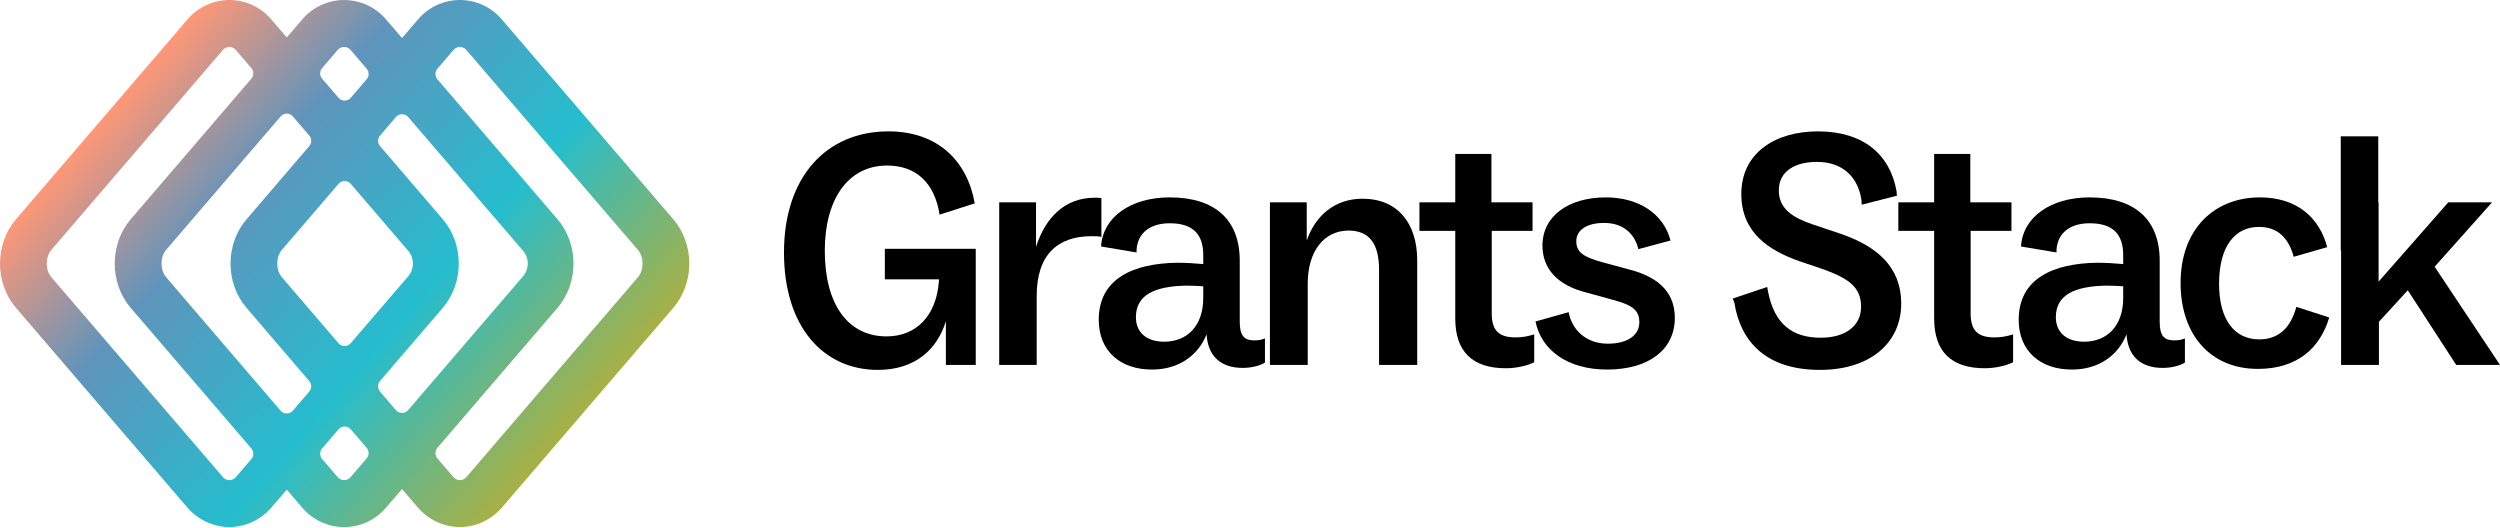 <svg width="2273" height="480" viewBox="0 0 2273 480" fill="black" xmlns="http://www.w3.org/2000/svg">
  <path
    d="M798.162 336.31C748.998 336.31 712.803 297.702 712.803 229.535C712.803 161.066 751.109 119.442 807.814 119.442C853.058 119.442 879.601 146.89 886.237 184.895L854.264 195.15C849.74 165.892 832.547 150.51 806.608 150.51C770.715 150.51 749.902 181.577 749.902 228.027C749.902 277.192 771.318 305.846 806.005 305.846C833.151 305.846 851.248 287.145 853.661 255.776V253.967H804.496V226.217H887.141V331.786H859.995V291.971C852.455 317.006 832.547 336.31 798.162 336.31Z" />
  <path
    d="M942.56 331.786H908.477V183.99H941.957V224.408C950.704 197.261 968.5 179.767 995.344 179.767C997.456 179.767 999.265 179.767 1001.38 180.069V215.359C998.662 214.756 995.948 214.756 992.328 214.756C962.166 214.756 942.56 231.043 942.56 269.048V331.786Z" />
  <path
    d="M1140.45 309.465C1143.46 309.465 1146.78 309.164 1150.1 307.656V329.674C1145.27 332.691 1137.43 334.5 1129.89 334.5C1109.38 334.5 1098.22 323.34 1097.01 304.036C1089.47 322.737 1072.28 336.008 1047.24 336.008C1019.19 336.008 998.985 319.721 998.985 290.765C998.985 253.062 1030.66 239.489 1070.17 238.885C1079.22 238.885 1086.76 239.489 1094 240.092V231.948C1094 213.247 1084.95 202.992 1063.53 202.992C1046.04 202.992 1034.58 211.438 1033.37 226.821V229.535L1001.1 224.106C1002.6 197.563 1027.94 179.466 1063.53 179.466C1104.55 179.466 1127.18 199.674 1127.18 237.076V292.575C1127.18 305.544 1131.4 309.465 1140.45 309.465ZM1058.4 310.672C1079.82 310.672 1094 295.892 1094 270.858V260.301C1089.17 259.999 1084.04 259.698 1078.31 259.698C1050.26 260.301 1032.77 267.841 1032.77 288.352C1032.77 302.227 1042.42 310.672 1058.4 310.672Z" />
  <path
    d="M1238.76 180.672C1271.03 180.672 1288.53 203.294 1288.53 236.774V331.786H1253.84V245.22C1253.84 221.391 1244.79 209.628 1226.09 209.628C1204.37 209.628 1188.99 227.725 1188.99 257.888V331.786H1154.61V183.99H1188.09V218.677C1195.63 196.658 1213.12 180.672 1238.76 180.672Z" />
  <path
    d="M1323.12 209.93H1290.54V183.99H1323.12V139.953H1356V183.99H1393.4V209.93H1356.3V285.034C1356.3 301.02 1363.24 306.751 1378.02 306.751C1384.05 306.751 1388.87 305.846 1394.91 304.036V329.373C1389.48 332.087 1379.83 334.802 1368.97 334.802C1339.11 334.802 1323.12 320.022 1323.12 289.558V209.93Z" />
  <path
    d="M1396.07 292.273L1426.23 283.827C1429.25 300.115 1442.22 312.482 1461.82 312.482C1480.83 312.482 1490.48 304.036 1490.48 293.178C1490.48 282.319 1484.75 277.493 1466.65 272.667L1442.52 266.032C1415.98 259.396 1402.4 244.315 1402.4 223.201C1402.4 196.356 1426.23 179.466 1460.01 179.466C1489.88 179.466 1512.5 194.245 1518.83 218.677L1489.57 226.519C1486.86 214.454 1477.51 202.691 1458.51 202.691C1441.92 202.691 1433.17 209.628 1433.17 219.28C1433.17 229.535 1440.11 233.758 1456.4 238.282L1482.03 245.22C1510.69 252.76 1522.75 268.143 1522.75 288.955C1522.75 318.213 1498.62 336.008 1461.22 336.008C1424.72 336.008 1401.2 317.911 1396.07 292.273Z" />
  <path
    d="M1576.87 275.08L1575.36 271.461L1606.73 260.904L1607.64 265.73C1613.37 294.384 1629.36 307.053 1655.3 307.053C1678.82 307.053 1692.09 295.591 1692.09 279.001C1692.09 261.507 1681.54 253.665 1658.91 245.22L1635.69 237.377C1608.54 227.725 1583.21 211.739 1583.21 176.449C1583.21 139.048 1613.97 119.442 1652.88 119.442C1694.51 119.442 1718.64 140.858 1724.37 174.036L1724.67 177.957L1692.7 186.101L1692.39 181.577C1689.08 160.162 1674.6 147.192 1651.98 147.192C1632.07 147.192 1617.29 155.637 1617.29 173.131C1617.29 190.022 1630.26 197.865 1647.75 203.897L1673.69 212.644C1706.27 223.804 1728.59 242.505 1728.59 275.985C1728.59 311.577 1700.54 336.31 1654.69 336.31C1605.23 336.31 1582.3 310.069 1576.87 275.08Z" />
  <path
    d="M1758.53 209.93H1725.96V183.99H1758.53V139.953H1791.41V183.99H1828.81V209.93H1791.71V285.034C1791.71 301.02 1798.65 306.751 1813.43 306.751C1819.46 306.751 1824.28 305.846 1830.32 304.036V329.373C1824.89 332.087 1815.24 334.802 1804.38 334.802C1774.52 334.802 1758.53 320.022 1758.53 289.558V209.93Z" />
  <path
    d="M1976.86 309.465C1979.88 309.465 1983.2 309.164 1986.52 307.656V329.674C1981.69 332.691 1973.85 334.5 1966.31 334.5C1945.8 334.5 1934.64 323.34 1933.43 304.036C1925.89 322.737 1908.7 336.008 1883.66 336.008C1855.61 336.008 1835.4 319.721 1835.4 290.765C1835.4 253.062 1867.07 239.489 1906.59 238.885C1915.63 238.885 1923.18 239.489 1930.41 240.092V231.948C1930.41 213.247 1921.37 202.992 1899.95 202.992C1882.46 202.992 1870.99 211.438 1869.79 226.821V229.535L1837.51 224.106C1839.02 197.563 1864.36 179.466 1899.95 179.466C1940.97 179.466 1963.59 199.674 1963.59 237.076V292.575C1963.59 305.544 1967.82 309.465 1976.86 309.465ZM1894.82 310.672C1916.24 310.672 1930.41 295.892 1930.41 270.858V260.301C1925.59 259.999 1920.46 259.698 1914.73 259.698C1886.68 260.301 1869.18 267.841 1869.18 288.352C1869.18 302.227 1878.84 310.672 1894.82 310.672Z" />
  <path
    d="M2052.87 335.405C2009.74 335.405 1982.59 304.338 1982.59 257.285C1982.59 208.12 2013.36 179.466 2054.68 179.466C2088.16 179.466 2108.67 197.563 2115.91 224.709L2085.45 233.456C2080.62 215.962 2070.67 206.31 2053.78 206.31C2032.66 206.31 2017.58 222.899 2017.58 258.189C2017.58 290.463 2031.46 308.561 2054.08 308.561C2070.97 308.561 2082.43 298.909 2087.86 279.001L2117.72 288.653C2109.58 316.101 2089.07 335.405 2052.87 335.405Z" />
  <path
    d="M2265.76 183.99L2213.58 242.505L2273 331.786H2233.19L2189.15 263.92L2162.91 292.575V331.786H2128.52V227.725H2128.22V123.967H2162.3V183.99H2162.61V256.078L2225.95 183.99H2265.76Z" />
  <path
    d="M612.161 199.334L456.829 18.331C452.122 12.601 446.214 7.988 439.526 4.821C432.839 1.654 425.539 0.012 418.147 0.012C410.755 0.012 403.455 1.654 396.768 4.821C390.081 7.988 384.172 12.601 379.465 18.331L365.52 34.587L351.564 18.331C346.857 12.604 340.949 7.991 334.263 4.826C327.577 1.66 320.278 0.018 312.888 0.018C305.497 0.018 298.198 1.66 291.512 4.826C284.826 7.991 278.919 12.604 274.211 18.331L260.723 34.037L247.234 18.32C242.527 12.59 236.618 7.976 229.931 4.809C223.244 1.642 215.944 0 208.552 0C201.16 0 193.86 1.642 187.173 4.809C180.485 7.976 174.577 12.59 169.87 18.32L14.538 199.334C-4.846 221.918 -4.846 257.319 14.538 279.902L169.87 460.905C174.627 466.58 180.545 471.157 187.222 474.323C193.899 477.488 201.176 479.168 208.558 479.247C215.937 479.166 223.212 477.485 229.887 474.32C236.561 471.155 242.478 466.579 247.234 460.905L260.723 445.188L274.2 460.905C278.907 466.635 284.816 471.249 291.503 474.416C298.19 477.583 305.49 479.225 312.882 479.225C320.274 479.225 327.574 477.583 334.261 474.416C340.948 471.249 346.857 466.635 351.564 460.905L365.52 444.649L379.465 460.905C384.222 466.58 390.141 471.157 396.817 474.323C403.494 477.488 410.771 479.168 418.153 479.247C425.532 479.166 432.807 477.485 439.482 474.32C446.157 471.155 452.074 466.579 456.829 460.905L612.161 279.902C631.556 257.319 631.556 221.918 612.161 199.334ZM306.343 46.223C307.06 45.14 308.032 44.252 309.173 43.638C310.314 43.023 311.588 42.702 312.882 42.702C314.176 42.702 315.45 43.023 316.591 43.638C317.732 44.252 318.704 45.14 319.421 46.223L333.355 62.444C334.503 63.783 335.135 65.491 335.135 67.259C335.135 69.027 334.503 70.736 333.355 72.074L318.897 88.914C318.208 89.715 317.357 90.357 316.4 90.797C315.442 91.238 314.402 91.466 313.35 91.466C312.297 91.466 311.257 91.238 310.299 90.797C309.342 90.357 308.491 89.715 307.802 88.914L292.888 71.524C291.741 70.187 291.109 68.48 291.109 66.714C291.109 64.949 291.741 63.242 292.888 61.905L306.343 46.223ZM224.133 279.902L281.144 346.393C282.292 347.731 282.924 349.44 282.924 351.207C282.924 352.975 282.292 354.684 281.144 356.022L266.219 373.402C265.531 374.202 264.681 374.844 263.724 375.284C262.768 375.724 261.729 375.952 260.677 375.952C259.625 375.952 258.586 375.724 257.63 375.284C256.673 374.844 255.823 374.202 255.136 373.402L151.011 252.022C145.446 245.533 145.446 233.68 151.011 227.214L255.181 105.846C255.868 105.046 256.719 104.404 257.675 103.963C258.632 103.523 259.671 103.296 260.723 103.296C261.774 103.296 262.814 103.523 263.77 103.963C264.726 104.404 265.577 105.046 266.264 105.846L281.19 123.237C282.337 124.574 282.969 126.28 282.969 128.046C282.969 129.812 282.337 131.519 281.19 132.855L224.179 199.346C204.749 221.918 204.749 257.319 224.133 279.902ZM256.276 252.022C250.712 245.533 250.712 233.68 256.276 227.214L307.802 167.166C308.491 166.366 309.342 165.724 310.299 165.283C311.257 164.843 312.297 164.615 313.35 164.615C314.402 164.615 315.442 164.843 316.4 165.283C317.357 165.724 318.208 166.366 318.897 167.166L370.423 227.214C373.465 230.373 375.237 234.551 375.399 238.945C375.561 243.338 374.101 247.636 371.301 251.013L318.851 312.07C318.163 312.871 317.311 313.513 316.354 313.953C315.397 314.393 314.357 314.621 313.304 314.621C312.251 314.621 311.211 314.393 310.254 313.953C309.297 313.513 308.445 312.871 307.757 312.07L256.276 252.022ZM402.566 279.902C421.95 257.319 421.95 221.918 402.566 199.334L345.555 132.844C344.407 131.507 343.776 129.8 343.776 128.035C343.776 126.269 344.407 124.562 345.555 123.226L360.002 106.374C360.69 105.573 361.542 104.93 362.499 104.49C363.456 104.05 364.496 103.822 365.549 103.822C366.601 103.822 367.642 104.05 368.599 104.49C369.556 104.93 370.408 105.573 371.096 106.374L474.856 227.203C477.893 230.364 479.662 234.543 479.822 238.935C479.982 243.328 478.522 247.626 475.723 251.002L371.062 372.886C370.373 373.686 369.522 374.328 368.565 374.769C367.607 375.209 366.567 375.437 365.515 375.437C364.462 375.437 363.422 375.209 362.465 374.769C361.507 374.328 360.656 373.686 359.967 372.886L345.521 356.045C344.372 354.707 343.741 352.998 343.741 351.23C343.741 349.463 344.372 347.754 345.521 346.416L402.566 279.902ZM215.091 433.014C214.374 434.097 213.402 434.984 212.261 435.599C211.12 436.213 209.846 436.535 208.552 436.535C207.258 436.535 205.984 436.213 204.843 435.599C203.702 434.984 202.73 434.097 202.013 433.014L46.681 252.022C41.116 245.533 41.116 233.68 46.681 227.214L201.979 46.223C202.697 45.14 203.67 44.252 204.812 43.638C205.954 43.024 207.229 42.702 208.523 42.702C209.818 42.702 211.093 43.024 212.235 43.638C213.376 44.252 214.35 45.14 215.068 46.223L228.523 61.905C229.67 63.242 230.302 64.949 230.302 66.714C230.302 68.48 229.67 70.187 228.523 71.524L118.834 199.334C99.45 221.918 99.45 257.319 118.834 279.902L228.523 407.713C229.67 409.049 230.302 410.756 230.302 412.522C230.302 414.288 229.67 415.994 228.523 417.331L215.091 433.014ZM319.421 433.014C318.702 434.094 317.729 434.98 316.589 435.593C315.448 436.205 314.175 436.525 312.882 436.525C311.589 436.525 310.316 436.205 309.175 435.593C308.035 434.98 307.062 434.094 306.343 433.014L292.888 417.331C291.741 415.994 291.109 414.288 291.109 412.522C291.109 410.756 291.741 409.049 292.888 407.713L307.802 390.322C308.491 389.521 309.342 388.879 310.299 388.439C311.257 387.999 312.297 387.771 313.35 387.771C314.402 387.771 315.442 387.999 316.4 388.439C317.357 388.879 318.208 389.521 318.897 390.322L333.355 407.162C334.503 408.501 335.135 410.21 335.135 411.977C335.135 413.745 334.503 415.453 333.355 416.792L319.421 433.014ZM580.03 252.011L424.686 433.014C423.969 434.097 422.997 434.984 421.856 435.599C420.715 436.213 419.441 436.535 418.147 436.535C416.853 436.535 415.579 436.213 414.438 435.599C413.297 434.984 412.325 434.097 411.608 433.014L397.686 416.792C396.538 415.453 395.906 413.745 395.906 411.977C395.906 410.21 396.538 408.501 397.686 407.162L506.896 279.914C526.28 257.33 526.28 221.93 506.896 199.346L397.686 72.097C396.538 70.758 395.906 69.049 395.906 67.282C395.906 65.514 396.538 63.806 397.686 62.467L411.608 46.246C412.327 45.163 413.3 44.275 414.441 43.661C415.583 43.047 416.858 42.725 418.153 42.725C419.448 42.725 420.722 43.047 421.864 43.661C423.006 44.275 423.979 45.163 424.698 46.246L580.03 227.237C585.594 233.703 585.594 245.533 580.03 252.022V252.011Z"
    fill="url(#paint0_linear_369_1167)" />
  <defs>
    <linearGradient id="paint0_linear_369_1167" x1="138.009" y1="54.683" x2="575.536" y2="437.375"
      gradientUnits="userSpaceOnUse">
      <stop stop-color="#FF9776" />
      <stop offset="0.24" stop-color="#5F94BC" />
      <stop offset="0.562" stop-color="#25BDCE" />
      <stop offset="1" stop-color="#DEAB0C" />
    </linearGradient>
  </defs>
</svg>